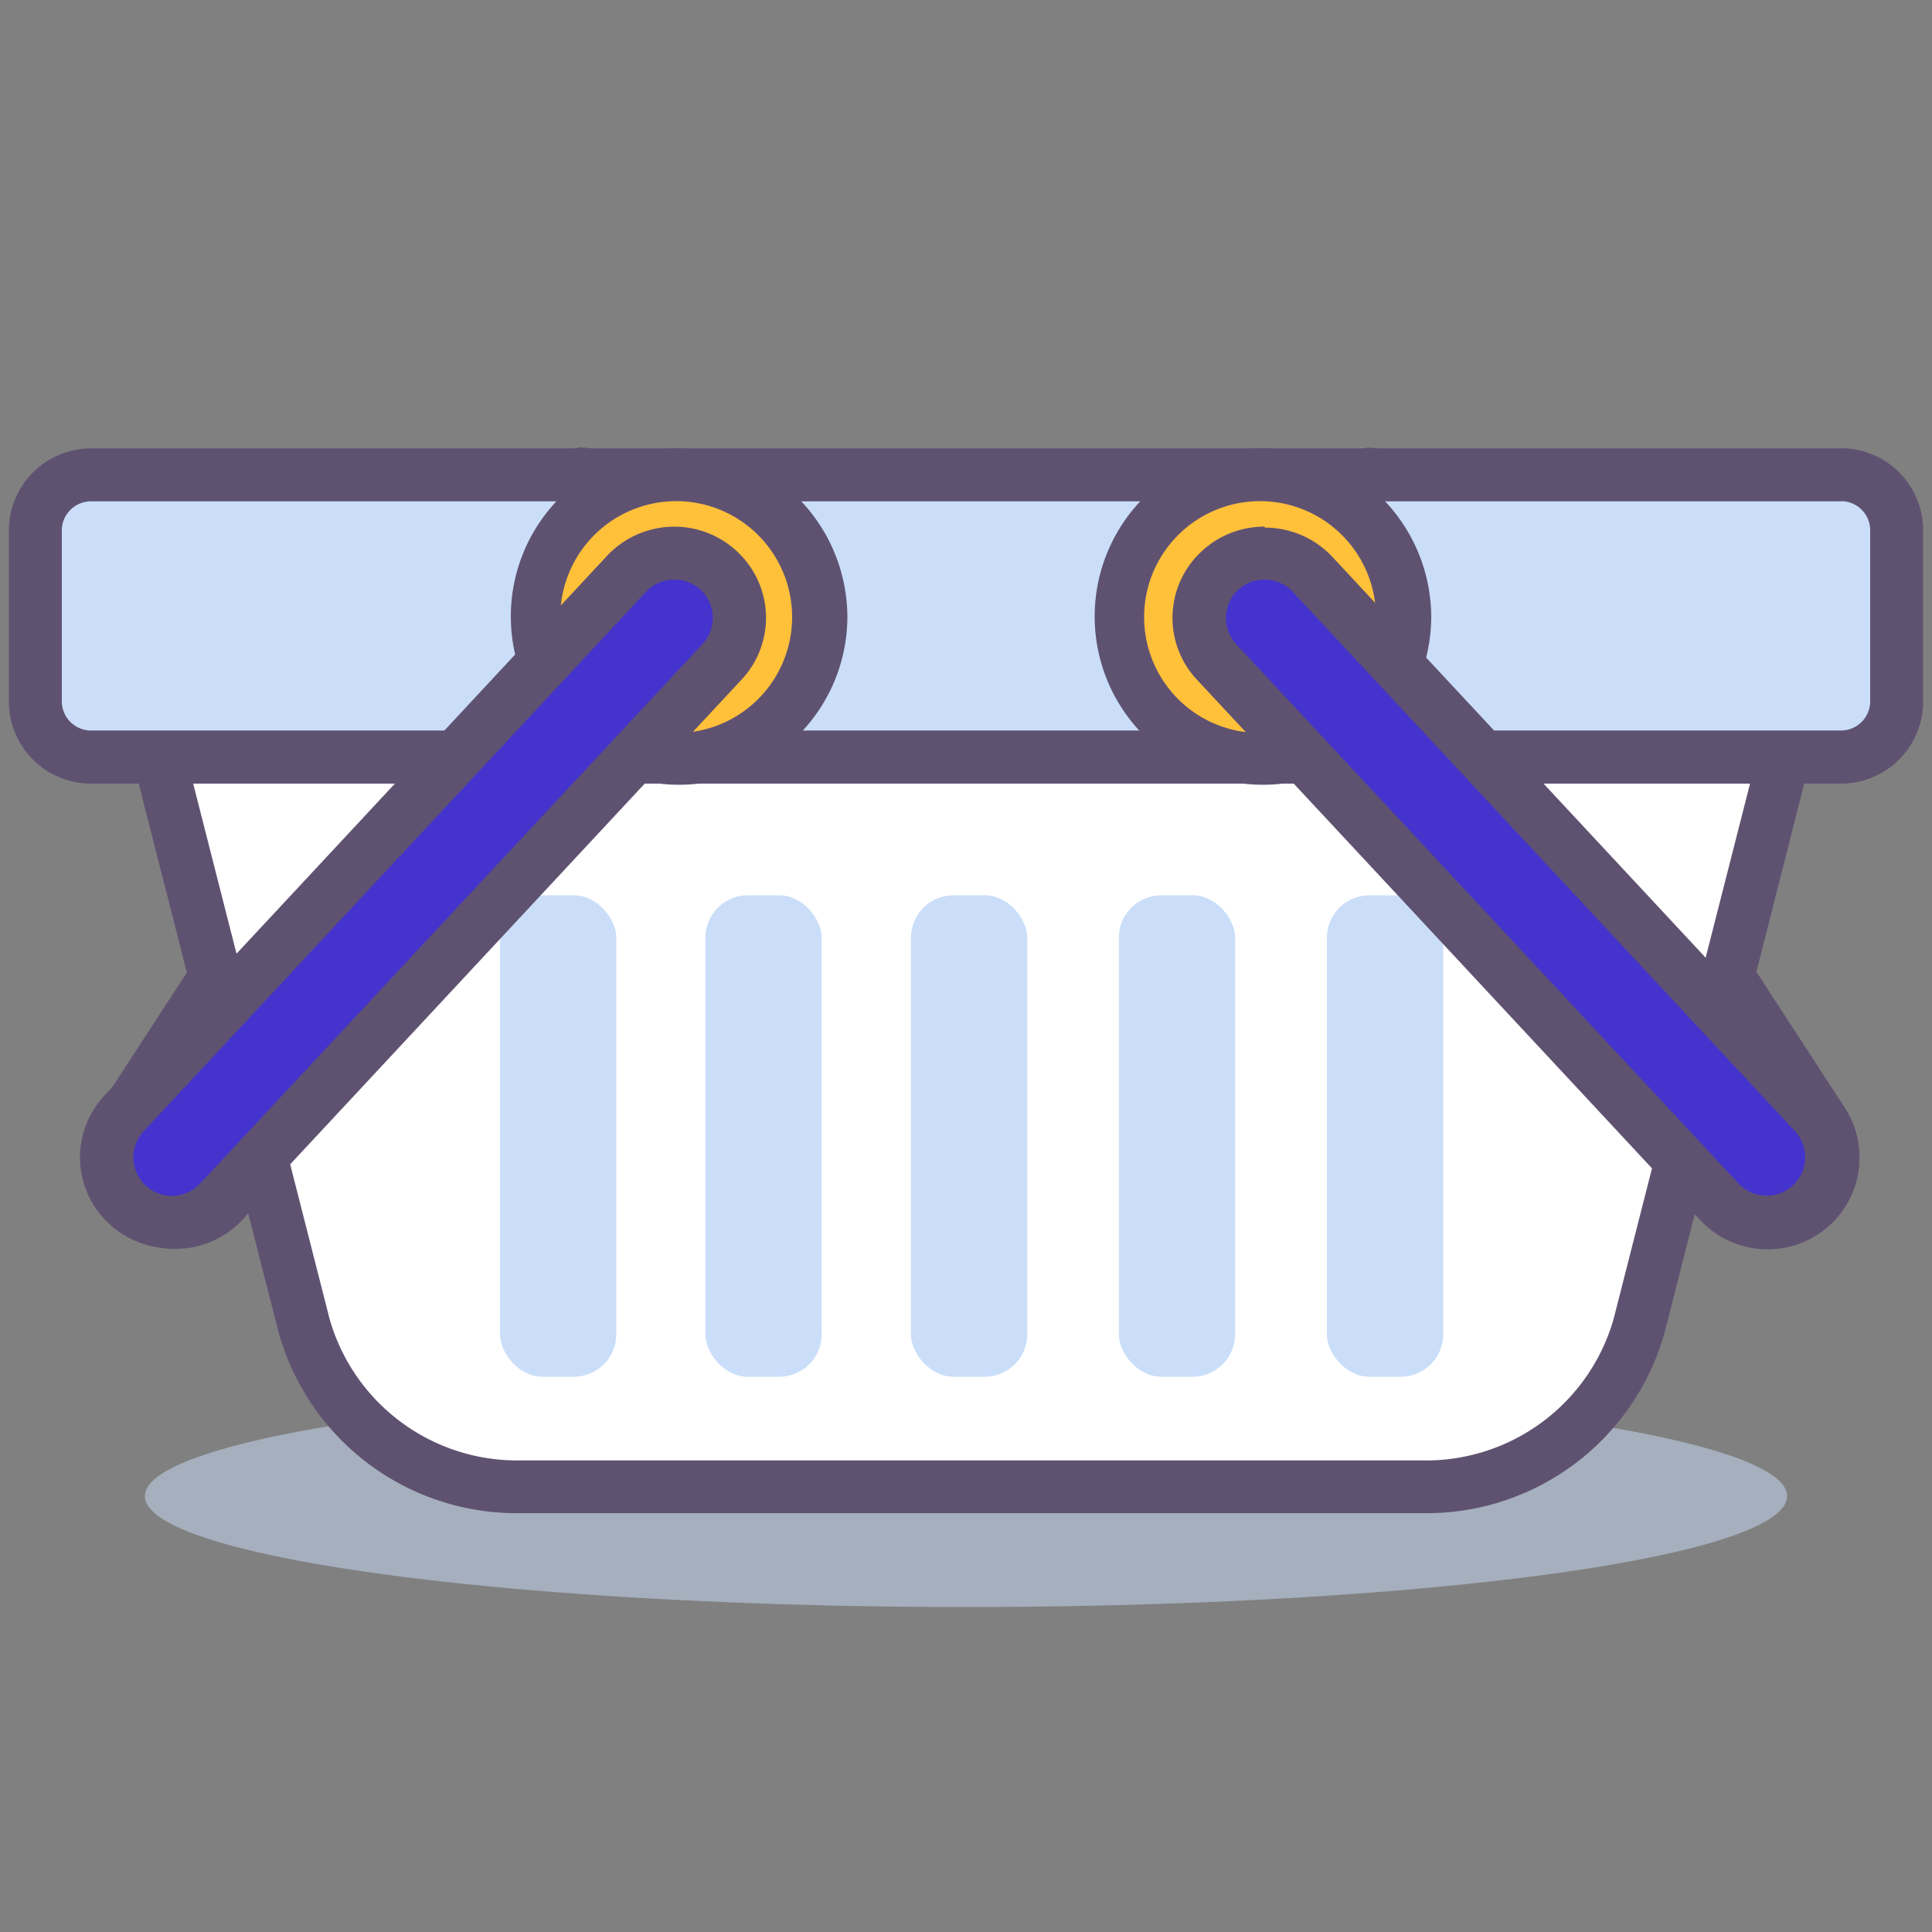         <svg xmlns="http://www.w3.org/2000/svg" viewBox="0 0 100 100">
          <rect x="0" y="0" width="100" height="100" fill="#808080" stroke="none"/>
          <path
            fill="#43C4F4"
            d="M91.49,63.25a3.39,3.39,0,0,1-2.85-1.54l-20.79-32a3.31,3.31,0,0,1,.91-4.56,3.4,3.4,0,0,1,4.77.95l20.79,32a3.31,3.31,0,0,1-.91,4.56A3.36,3.36,0,0,1,91.49,63.25Z"
          ></path>
          <path
            fill="#5f5271"
            d="M70.68,25.94a2,2,0,0,1,1.7.92l20.79,32a2,2,0,0,1-.54,2.69h0A2,2,0,0,1,89.78,61L69,29a2,2,0,0,1,.54-2.69,2,2,0,0,1,1.14-.35m0-2.74h0A4.74,4.74,0,0,0,68,24a4.68,4.68,0,0,0-1.28,6.44l20.79,32a4.77,4.77,0,0,0,6.69,1.33,4.68,4.68,0,0,0,1.28-6.44l-20.79-32a4.75,4.75,0,0,0-4-2.16Z"
          ></path>
          <g opacity="0.5">
            <ellipse
              fill="#cadef9"
              cx="50"
              cy="77.44"
              rx="42.5"
              ry="5.74"
            ></ellipse>
          </g>
          <path
            fill="#43C4F4"
            d="M9.09,63.25a3.38,3.38,0,0,1-1.92-.59,3.32,3.32,0,0,1-.91-4.56L27,26.12a3.4,3.4,0,0,1,4.77-.95,3.31,3.31,0,0,1,.91,4.56l-20.79,32a3.39,3.39,0,0,1-2.85,1.54Z"
          ></path>
          <path
            fill="#5f5271"
            d="M29.9,25.94A2,2,0,0,1,31,26.3,2,2,0,0,1,31.58,29L10.79,61a2,2,0,0,1-2.85.56h0a2,2,0,0,1-.54-2.69l20.79-32a2,2,0,0,1,1.7-.92m0-2.74a4.75,4.75,0,0,0-4,2.16l-20.79,32a4.68,4.68,0,0,0,1.28,6.44,4.77,4.77,0,0,0,6.69-1.33l20.79-32A4.68,4.68,0,0,0,32.59,24a4.74,4.74,0,0,0-2.69-.84Z"
          ></path>
          <path
            fill="#fff"
            d="M27,77A11.43,11.43,0,0,1,15.74,68.6L6.45,32.17H94.13L84.84,68.6A11.43,11.43,0,0,1,73.57,77Z"
          ></path>
          <path
            fill="#5f5271"
            d="M92.37,33.54,83.52,68.27a10.1,10.1,0,0,1-9.94,7.32H27a10.1,10.1,0,0,1-9.94-7.32L8.21,33.54H92.37m3.52-2.74H4.69l.87,3.41,8.85,34.72A12.8,12.8,0,0,0,27,78.32H73.57a12.8,12.8,0,0,0,12.6-9.38L95,34.22l.87-3.41Z"
          ></path>
          <rect
            fill="#cadef9"
            x="1.83"
            y="24.57"
            width="96.35"
            height="14.62"
            rx="2.87"
            ry="2.87"
          ></rect>
          <path
            fill="#5f5271"
            d="M95.3,25.94a1.51,1.51,0,0,1,1.5,1.5v8.87a1.51,1.51,0,0,1-1.5,1.5H4.7a1.51,1.51,0,0,1-1.5-1.5V27.45a1.51,1.51,0,0,1,1.5-1.5H95.3m0-2.74H4.7A4.25,4.25,0,0,0,.46,27.45v8.87A4.25,4.25,0,0,0,4.7,40.56H95.3a4.25,4.25,0,0,0,4.24-4.24V27.45A4.25,4.25,0,0,0,95.3,23.2Z"
          ></path>
          <rect
            fill="#cadef9"
            x="25.88"
            y="46.34"
            width="6.02"
            height="24.92"
            rx="2.2"
            ry="2.2"
          ></rect>
          <rect
            fill="#cadef9"
            x="47.15"
            y="46.34"
            width="6.02"
            height="24.92"
            rx="2.2"
            ry="2.2"
          ></rect>
          <rect
            fill="#cadef9"
            x="36.51"
            y="46.34"
            width="6.02"
            height="24.92"
            rx="2.2"
            ry="2.2"
          ></rect>
          <rect
            fill="#cadef9"
            x="57.91"
            y="46.34"
            width="6.02"
            height="24.92"
            rx="2.2"
            ry="2.2"
          ></rect>
          <rect
            fill="#cadef9"
            x="68.68"
            y="46.34"
            width="6.02"
            height="24.92"
            rx="2.2"
            ry="2.2"
          ></rect>
          <ellipse
            fill="#ffc03a"
            cx="35.06"
            cy="31.91"
            rx="7.43"
            ry="7.34"
          ></ellipse>
          <path
            fill="#5f5271"
            d="M35.06,25.94a6,6,0,1,1-6.06,6,6,6,0,0,1,6.06-6m0-2.74a8.71,8.71,0,1,0,8.8,8.71,8.76,8.76,0,0,0-8.8-8.71Z"
          ></path>
          <path
            fill="#43C4F"
            d="M8.91,63.29a3.38,3.38,0,0,1-2.38-1,3.32,3.32,0,0,1-.11-4.65l26-27.92a3.4,3.4,0,0,1,4.86-.11,3.31,3.31,0,0,1,.11,4.65l-26,27.92a3.41,3.41,0,0,1-2.49,1.08Z"
          ></path>
          <path
            fill="#5f5271"
            d="M34.9,30a2,2,0,0,1,1.42.58,2,2,0,0,1,.06,2.74l-26,27.92a2,2,0,0,1-2.9.07h0a2,2,0,0,1-.06-2.74l26-27.92A2,2,0,0,1,34.9,30m0-2.74a4.78,4.78,0,0,0-3.49,1.52l-26,27.92a4.68,4.68,0,0,0,.15,6.56,4.77,4.77,0,0,0,6.82-.16l26-27.92a4.68,4.68,0,0,0-.15-6.56,4.74,4.74,0,0,0-3.33-1.36Z"
          ></path>
          <ellipse
            fill="#ffc03a"
            cx="65.28"
            cy="31.91"
            rx="7.43"
            ry="7.34"
          ></ellipse>
          <path
            fill="#5f5271"
            d="M65.28,25.94a6,6,0,1,1-6.06,6,6,6,0,0,1,6.06-6m0-2.74a8.71,8.71,0,1,0,8.8,8.71,8.76,8.76,0,0,0-8.8-8.71Z"
          ></path>
          <path
            fill="#43C4F"
            d="M91.43,63.29a3.41,3.41,0,0,1-2.49-1.08L63,34.29a3.31,3.31,0,0,1,.11-4.65,3.4,3.4,0,0,1,4.86.11l26,27.92a3.32,3.32,0,0,1-.11,4.65A3.38,3.38,0,0,1,91.43,63.29Z"
          ></path>
          <path
            fill="#5f5271"
            d="M65.44,30a2,2,0,0,1,1.48.64l26,27.92a2,2,0,0,1-.06,2.74h0a2,2,0,0,1-2.9-.07L64,33.36A2,2,0,0,1,64,30.62,2,2,0,0,1,65.44,30m0-2.74h0a4.74,4.74,0,0,0-3.33,1.36A4.68,4.68,0,0,0,62,35.23l26,27.92a4.77,4.77,0,0,0,6.82.16,4.68,4.68,0,0,0,.15-6.56l-26-27.92a4.78,4.78,0,0,0-3.49-1.52Z"
          ></path>
        </svg>